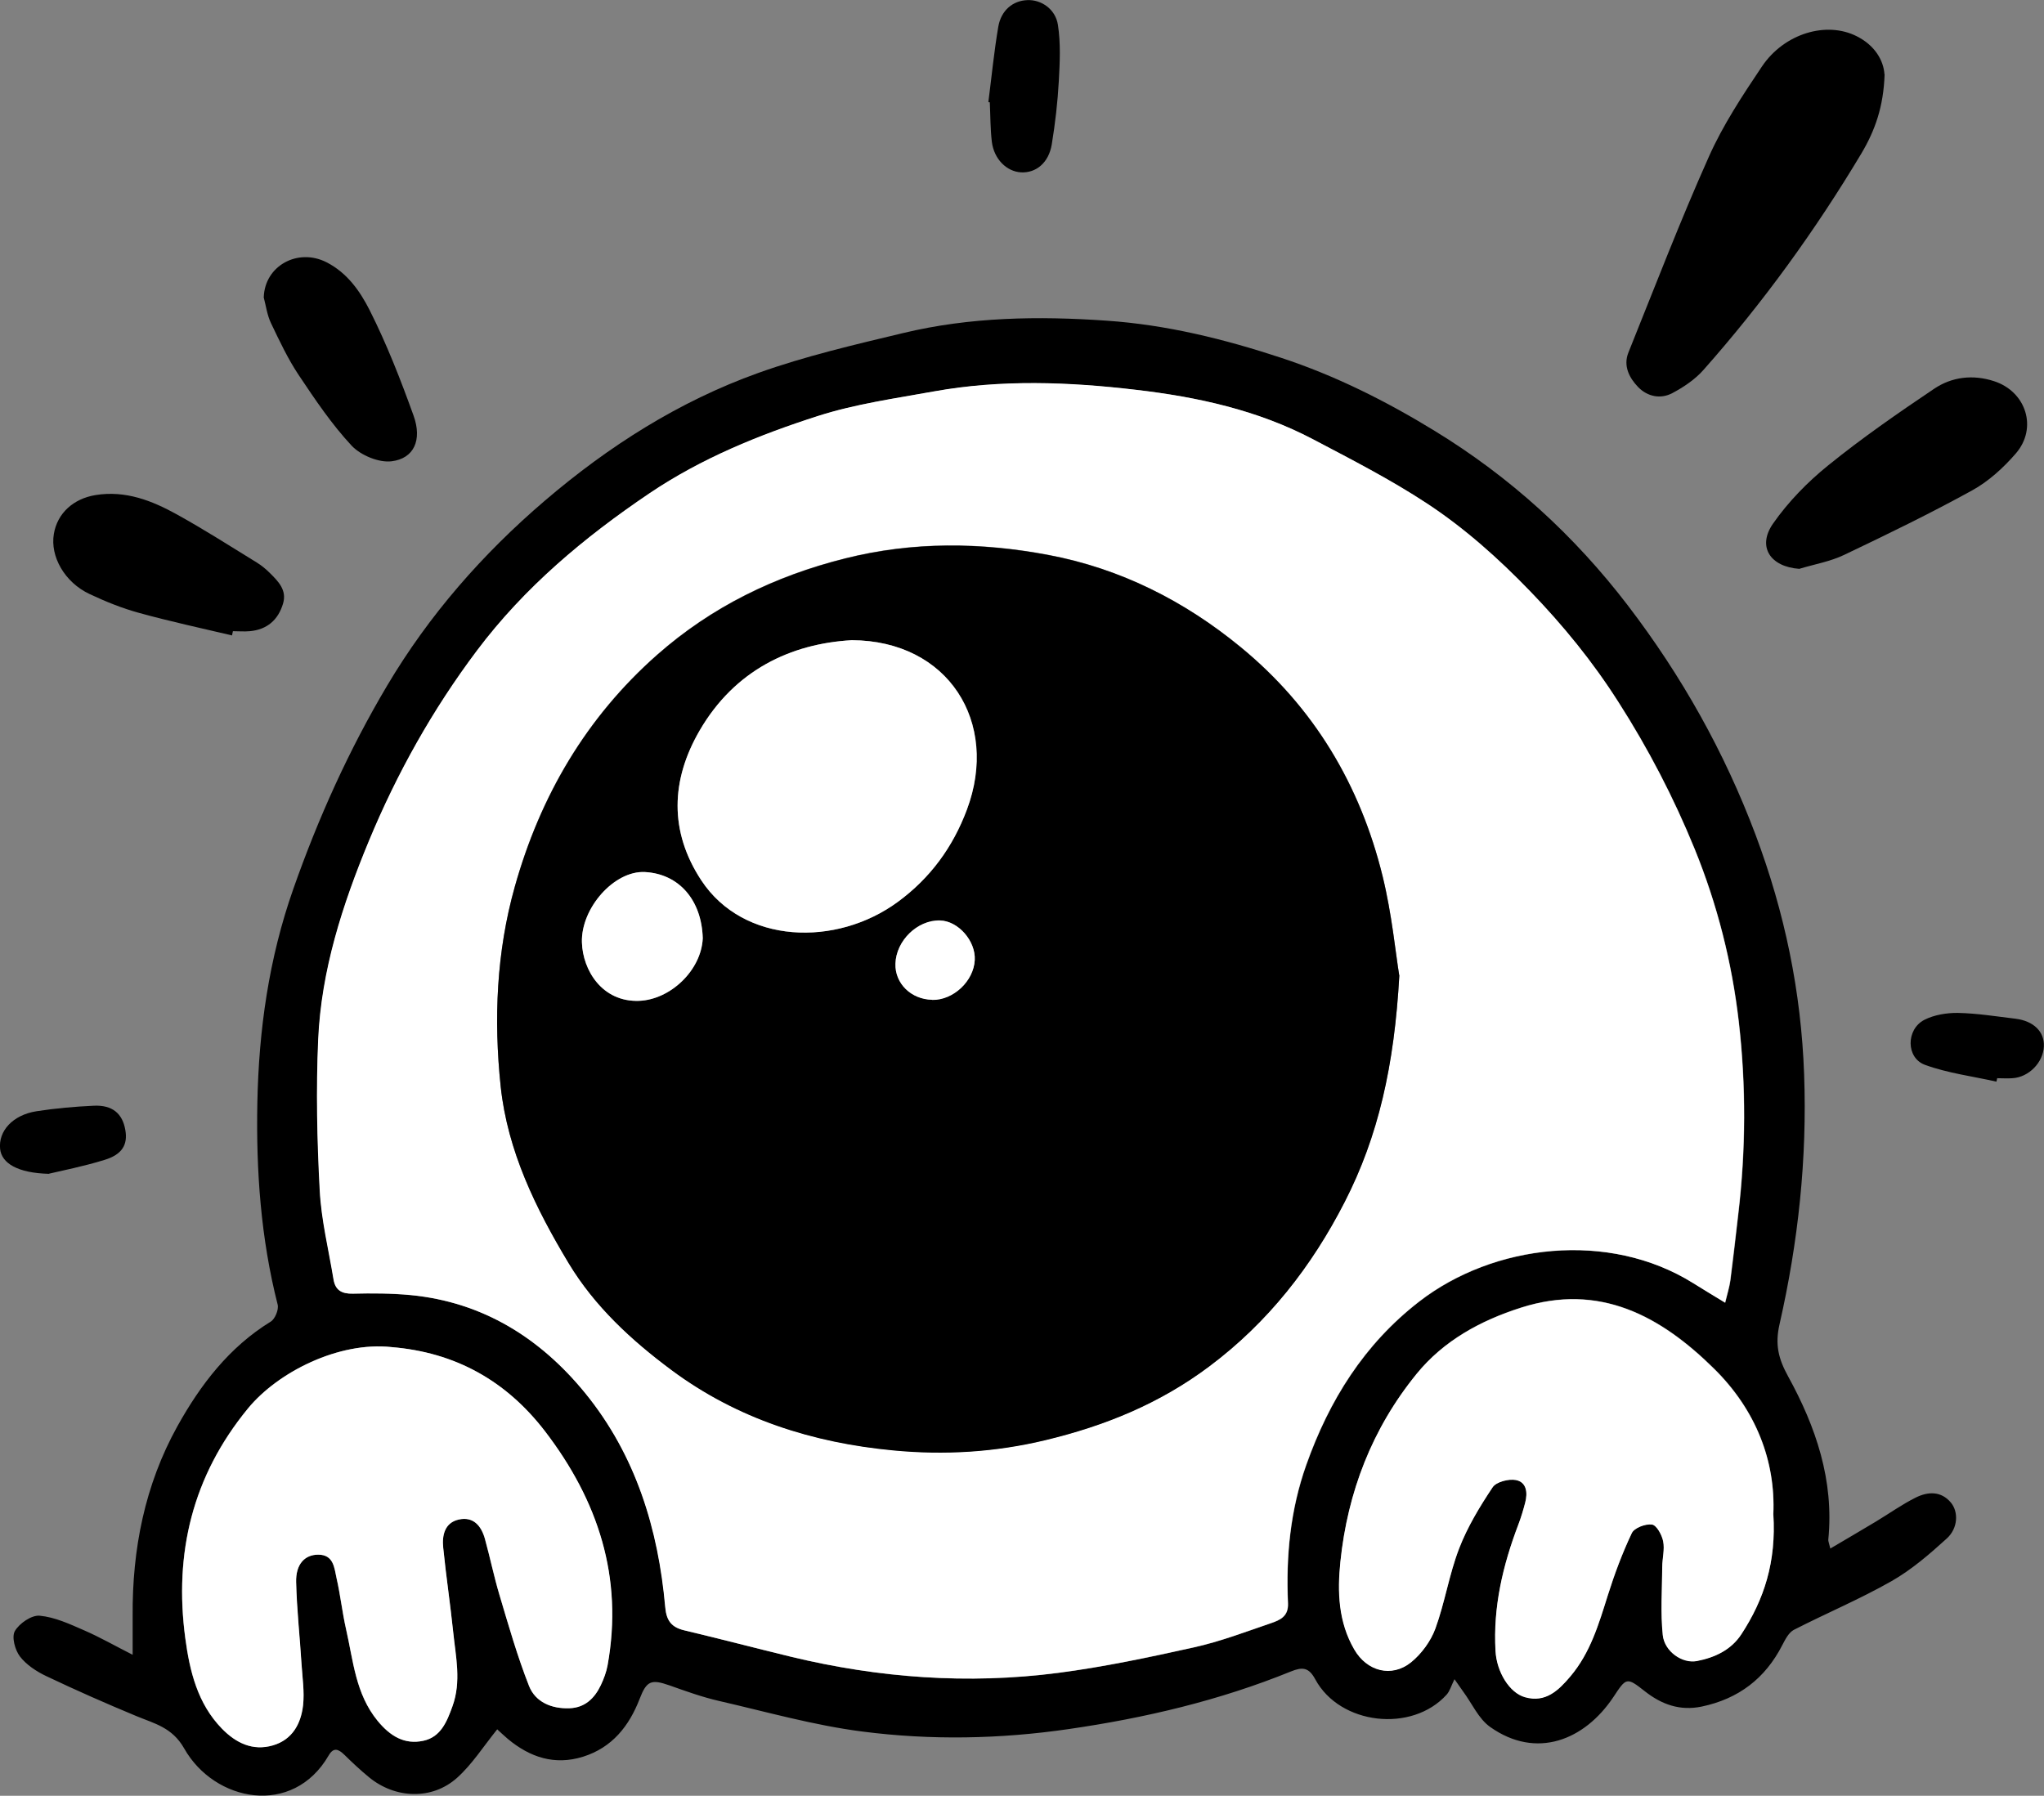<?xml version="1.0" encoding="UTF-8"?>
<svg id="Layer_1" data-name="Layer 1" xmlns="http://www.w3.org/2000/svg" viewBox="0 0 159.01 139.72">
  <rect x="0" y="0" width="159.01" height="139.72" fill="#808080" stroke="none"/>
  <defs>
    <style>
      .cls-1 {
        fill: #fff;
      }
    </style>
  </defs>
  <path d="M142.36,120.5c1.27-.75,2.42-1.42,3.55-2.1,1.05-.63,2.05-1.35,3.14-1.89,.93-.46,1.95-.51,2.71,.39,.61,.72,.57,2-.31,2.8-1.34,1.22-2.74,2.43-4.3,3.32-2.46,1.4-5.08,2.5-7.6,3.79-.4,.21-.67,.75-.9,1.19-1.33,2.6-3.41,4.18-6.27,4.78-1.69,.35-3.11-.16-4.42-1.19-1.43-1.13-1.45-1.06-2.45,.45-2.24,3.36-5.99,4.87-9.58,2.33-.91-.64-1.42-1.84-2.12-2.78-.11-.15-.22-.31-.66-.94-.25,.5-.36,.92-.61,1.2-2.7,2.99-8.3,2.36-10.22-1.19-.51-.95-1.01-.97-1.9-.61-5.56,2.26-11.35,3.62-17.28,4.48-5.36,.78-10.74,.88-16.07,.19-3.75-.48-7.44-1.53-11.14-2.38-1.31-.3-2.58-.76-3.85-1.21-1.43-.5-1.78-.35-2.32,1.05-.82,2.12-2.14,3.79-4.4,4.5-2.21,.69-4.13,.05-5.85-1.38-.32-.27-.62-.56-.83-.75-1.08,1.34-1.95,2.72-3.12,3.77-1.95,1.75-4.82,1.63-6.85-.04-.67-.55-1.3-1.14-1.92-1.75-.45-.43-.83-.62-1.22,.05-2.79,4.82-8.89,3.62-11.24-.54-.93-1.64-2.3-1.93-3.72-2.52-2.36-.98-4.7-2.01-7.01-3.11-.76-.36-1.55-.88-2.05-1.53-.38-.5-.66-1.52-.39-1.98,.35-.6,1.3-1.25,1.93-1.19,1.18,.11,2.34,.65,3.46,1.14,1.22,.53,2.37,1.19,3.77,1.9,0-1.18,0-2.1,0-3.02-.04-5.2,.95-10.2,3.48-14.76,1.79-3.22,4.02-6.15,7.26-8.14,.34-.21,.64-.94,.54-1.33-1.31-5.15-1.68-10.4-1.58-15.67,.11-5.67,.89-11.25,2.8-16.67,1.94-5.52,4.32-10.8,7.3-15.82,3.26-5.49,7.42-10.24,12.26-14.38,4.97-4.25,10.44-7.73,16.6-9.94,3.66-1.31,7.49-2.2,11.29-3.11,5.2-1.25,10.5-1.33,15.82-.96,4.66,.32,9.15,1.43,13.55,2.88,4.23,1.39,8.18,3.37,11.98,5.7,5.87,3.59,10.85,8.13,15.02,13.58,4.18,5.47,7.51,11.39,9.94,17.86,2.26,6.03,3.54,12.18,3.77,18.62,.24,6.58-.46,13.05-1.91,19.43-.37,1.61-.08,2.71,.66,4.06,2.17,3.94,3.59,8.11,3.13,12.72-.01,.11,.05,.23,.16,.69Zm-8.14-19.14c.17-.73,.33-1.22,.4-1.71,.23-1.73,.42-3.46,.62-5.19,.59-4.98,.61-9.99,.04-14.95-.53-4.6-1.67-9.11-3.43-13.44-1.63-4-3.61-7.81-5.94-11.45-1.99-3.11-4.29-5.94-6.85-8.6-2.47-2.56-5.11-4.92-8.05-6.85-2.83-1.86-5.86-3.41-8.86-4.99-4.29-2.26-8.96-3.28-13.74-3.84-5.25-.62-10.5-.82-15.73,.12-3.02,.54-6.11,.97-9.02,1.91-4.59,1.48-9.07,3.29-13.12,6.02-5.08,3.43-9.73,7.32-13.43,12.25-3.44,4.57-6.21,9.53-8.4,14.81-2.06,4.95-3.7,10.05-3.94,15.44-.18,3.9-.09,7.83,.12,11.73,.12,2.32,.7,4.61,1.07,6.92,.14,.86,.65,1.14,1.51,1.12,1.49-.03,3-.03,4.49,.11,5.64,.54,10.1,3.36,13.59,7.64,3.92,4.82,5.68,10.55,6.22,16.67,.09,1.06,.5,1.55,1.5,1.78,2.77,.65,5.52,1.38,8.28,2.05,6.84,1.65,13.77,2.16,20.74,1.26,3.56-.46,7.09-1.21,10.6-1.99,2.04-.45,4.01-1.21,5.99-1.88,.7-.24,1.37-.52,1.33-1.55-.17-3.66,.18-7.26,1.42-10.76,1.78-5.04,4.51-9.4,8.78-12.71,5.79-4.48,14.75-5.54,21.32-1.44,.76,.47,1.53,.93,2.5,1.53Zm-103.78,3.45c-4.09-.44-8.82,1.93-11.16,4.78-4.31,5.25-5.76,11.26-4.87,17.88,.34,2.55,.95,5.09,2.85,7.03,1.08,1.1,2.39,1.75,3.96,1.3,1.51-.44,2.18-1.69,2.35-3.13,.12-1.04-.05-2.12-.12-3.18-.14-2.13-.37-4.26-.42-6.39-.03-1.39,.67-2.14,1.72-2.14,1.22,0,1.25,1.05,1.43,1.85,.3,1.31,.44,2.66,.74,3.97,.56,2.45,.73,5,2.44,7.1,.98,1.2,2.09,1.88,3.57,1.56,1.34-.29,1.82-1.48,2.26-2.68,.7-1.93,.25-3.84,.06-5.76-.22-2.2-.56-4.39-.78-6.59-.09-.95,.12-1.93,1.2-2.18,1.15-.27,1.77,.49,2.05,1.51,.4,1.45,.7,2.92,1.13,4.36,.71,2.38,1.4,4.77,2.3,7.08,.5,1.26,1.76,1.78,3.14,1.73,1.21-.04,1.96-.77,2.44-1.79,.24-.49,.44-1.03,.53-1.56,1.23-6.83-.74-12.81-4.87-18.2-3.02-3.95-7-6.15-11.96-6.55Zm107.52,12.99c.18-4.11-1.34-8.09-4.6-11.31-4.18-4.13-8.93-6.7-15.03-4.76-3.14,1-6.01,2.56-8.12,5.15-3.46,4.25-5.37,9.2-5.93,14.63-.24,2.33-.15,4.68,1.08,6.81,.98,1.69,2.91,2.22,4.42,1,.82-.66,1.53-1.64,1.89-2.62,.74-2.03,1.07-4.22,1.85-6.24,.64-1.67,1.6-3.25,2.6-4.75,.28-.43,1.25-.68,1.82-.57,.83,.16,.92,.99,.72,1.75-.15,.57-.32,1.14-.53,1.7-1.21,3.18-1.98,6.43-1.78,9.86,.09,1.61,1.07,3.26,2.31,3.59,1.58,.43,2.58-.52,3.51-1.62,1.55-1.84,2.21-4.07,2.91-6.3,.52-1.65,1.13-3.29,1.87-4.85,.19-.41,1.07-.74,1.57-.67,.36,.05,.77,.8,.87,1.3,.13,.64-.06,1.33-.07,2-.02,1.77-.14,3.55,.04,5.3,.13,1.29,1.53,2.24,2.66,2.02,1.39-.27,2.66-.86,3.46-2.09,1.75-2.69,2.71-5.61,2.48-9.34Z"/>
  <path d="M146.61,5.78c-.08,2.52-.75,4.38-1.8,6.15-3.58,5.99-7.66,11.62-12.28,16.84-.66,.75-1.55,1.35-2.44,1.82-.91,.48-1.92,.27-2.64-.46-.7-.72-1.19-1.66-.77-2.7,2.05-5.09,4.02-10.23,6.26-15.24,1.1-2.47,2.62-4.77,4.13-7.02,1.74-2.58,5.02-3.54,7.37-2.35,1.4,.7,2.09,1.87,2.16,2.97Z"/>
  <path d="M139.99,44.26c-2.26-.15-3.32-1.71-2.06-3.52,1.18-1.69,2.68-3.23,4.29-4.53,2.63-2.13,5.43-4.07,8.24-5.96,1.38-.93,3.02-1.13,4.67-.59,2.49,.81,3.4,3.64,1.69,5.62-.96,1.11-2.12,2.17-3.39,2.87-3.25,1.79-6.6,3.42-9.96,5.02-1.08,.52-2.31,.73-3.47,1.08Z"/>
  <path d="M18.05,49.44c-2.41-.57-4.83-1.09-7.22-1.75-1.32-.36-2.61-.88-3.86-1.47-1.94-.91-3.08-2.92-2.78-4.68,.27-1.61,1.52-2.74,3.24-3.02,2.33-.38,4.39,.43,6.34,1.51,2.11,1.17,4.15,2.47,6.21,3.74,.37,.23,.71,.51,1.02,.82,.65,.65,1.33,1.32,1.02,2.37-.38,1.28-1.25,2.03-2.59,2.15-.43,.04-.87,0-1.31,0-.02,.11-.04,.21-.07,.32Z"/>
  <path d="M20.52,23.12c.08-2.45,2.66-3.85,4.89-2.71,1.62,.83,2.61,2.27,3.35,3.73,1.33,2.64,2.41,5.41,3.41,8.19,.69,1.91,.03,3.35-1.71,3.56-.99,.12-2.39-.46-3.1-1.21-1.55-1.66-2.84-3.58-4.11-5.48-.85-1.27-1.51-2.68-2.17-4.06-.3-.63-.39-1.35-.57-2.03Z"/>
  <path d="M76.89,7.93c.25-1.95,.44-3.91,.77-5.85,.22-1.28,1.14-2.03,2.26-2.07,1.06-.05,2.19,.68,2.38,1.93,.22,1.42,.15,2.9,.07,4.35-.09,1.65-.28,3.31-.55,4.95-.24,1.43-1.22,2.23-2.39,2.17-1.12-.06-2.1-1.03-2.27-2.37-.12-1.02-.11-2.05-.16-3.08-.04,0-.08-.01-.12-.02Z"/>
  <path d="M155.32,84.16c-1.86-.42-3.79-.66-5.57-1.31-1.48-.54-1.48-2.76-.05-3.5,.76-.39,1.74-.55,2.61-.54,1.49,.03,2.98,.27,4.47,.45,1.42,.17,2.27,1.01,2.22,2.15-.05,1.25-1.16,2.4-2.44,2.48-.39,.03-.79,0-1.19,0-.02,.09-.04,.18-.06,.27Z"/>
  <path d="M3.81,91.33c-2.45-.06-3.68-.83-3.8-1.93-.15-1.4,.98-2.65,2.83-2.94,1.48-.23,2.97-.36,4.47-.43,1.44-.06,2.22,.61,2.44,1.89,.2,1.14-.24,1.91-1.63,2.33-1.65,.51-3.35,.84-4.31,1.07Z"/>
  <path class="cls-1" d="M134.21,101.36c-.97-.59-1.74-1.05-2.5-1.53-6.57-4.1-15.53-3.05-21.32,1.44-4.27,3.31-6.99,7.67-8.78,12.71-1.24,3.5-1.58,7.1-1.42,10.76,.05,1.03-.63,1.31-1.33,1.55-1.98,.68-3.96,1.43-5.99,1.88-3.51,.78-7.04,1.53-10.6,1.99-6.98,.9-13.9,.39-20.74-1.26-2.76-.67-5.51-1.39-8.28-2.05-.99-.23-1.4-.73-1.5-1.78-.54-6.12-2.3-11.85-6.22-16.67-3.49-4.28-7.95-7.09-13.59-7.64-1.49-.14-2.99-.15-4.49-.11-.87,.02-1.37-.26-1.51-1.12-.38-2.31-.95-4.6-1.07-6.92-.21-3.9-.29-7.83-.12-11.73,.24-5.39,1.89-10.49,3.94-15.44,2.19-5.28,4.96-10.23,8.4-14.81,3.7-4.93,8.35-8.82,13.43-12.25,4.05-2.73,8.53-4.55,13.12-6.02,2.91-.93,5.99-1.36,9.02-1.91,5.23-.94,10.48-.74,15.73-.12,4.78,.56,9.44,1.58,13.74,3.84,3,1.58,6.03,3.13,8.86,4.99,2.95,1.94,5.59,4.3,8.05,6.85,2.57,2.66,4.87,5.48,6.85,8.6,2.33,3.64,4.31,7.45,5.94,11.45,1.76,4.32,2.9,8.83,3.43,13.44,.57,4.96,.55,9.96-.04,14.95-.2,1.73-.4,3.46-.62,5.19-.07,.5-.22,.98-.4,1.71Zm-25.36-25.49c-.28-1.71-.57-4.76-1.29-7.7-1.75-7.11-5.35-13.16-11.04-17.83-4.38-3.59-9.36-6.11-14.94-7.17-5.27-.99-10.57-1.06-15.85,.27-5.46,1.37-10.37,3.76-14.6,7.49-5.53,4.88-9.11,11-11.08,18.04-1.43,5.08-1.65,10.32-1.1,15.55,.53,5.03,2.72,9.49,5.29,13.75,2.02,3.36,4.88,6,8,8.31,5.11,3.8,10.99,5.66,17.25,6.25,3.96,.37,7.9,.15,11.85-.8,4.65-1.12,8.89-2.85,12.74-5.74,4.58-3.43,7.97-7.78,10.53-12.79,2.6-5.09,3.86-10.6,4.25-17.64Z"/>
  <path class="cls-1" d="M30.44,104.81c4.96,.4,8.93,2.61,11.96,6.55,4.13,5.39,6.1,11.37,4.87,18.2-.1,.54-.3,1.07-.53,1.56-.49,1.02-1.24,1.75-2.44,1.79-1.38,.05-2.64-.47-3.14-1.73-.91-2.3-1.59-4.7-2.3-7.08-.43-1.44-.73-2.91-1.13-4.36-.28-1.01-.9-1.77-2.05-1.51-1.09,.25-1.3,1.23-1.2,2.18,.22,2.2,.55,4.39,.78,6.59,.2,1.92,.64,3.83-.06,5.76-.43,1.2-.91,2.39-2.26,2.68-1.48,.32-2.59-.37-3.57-1.56-1.71-2.1-1.88-4.65-2.44-7.1-.3-1.31-.44-2.66-.74-3.97-.18-.8-.22-1.85-1.43-1.85-1.06,0-1.76,.75-1.72,2.14,.05,2.13,.29,4.26,.42,6.39,.07,1.06,.23,2.14,.12,3.18-.16,1.44-.83,2.69-2.35,3.13-1.57,.46-2.88-.19-3.96-1.3-1.9-1.95-2.51-4.49-2.85-7.03-.89-6.62,.56-12.63,4.87-17.88,2.34-2.85,7.08-5.22,11.16-4.78Z"/>
  <path class="cls-1" d="M137.95,117.81c.24,3.73-.72,6.65-2.48,9.34-.8,1.23-2.07,1.82-3.46,2.09-1.13,.22-2.52-.73-2.66-2.02-.18-1.75-.05-3.53-.04-5.3,0-.67,.2-1.36,.07-2-.1-.5-.51-1.25-.87-1.3-.5-.07-1.38,.26-1.57,.67-.74,1.56-1.35,3.2-1.87,4.85-.7,2.23-1.35,4.46-2.91,6.3-.93,1.1-1.93,2.06-3.51,1.62-1.24-.34-2.22-1.99-2.31-3.59-.2-3.43,.57-6.68,1.78-9.86,.21-.55,.38-1.12,.53-1.7,.2-.76,.11-1.59-.72-1.75-.57-.11-1.54,.14-1.82,.57-1,1.5-1.95,3.07-2.6,4.75-.78,2.02-1.11,4.21-1.85,6.24-.36,.98-1.08,1.96-1.89,2.62-1.52,1.22-3.44,.7-4.42-1-1.24-2.13-1.32-4.48-1.08-6.81,.56-5.43,2.47-10.38,5.93-14.63,2.11-2.59,4.98-4.15,8.12-5.15,6.1-1.95,10.85,.63,15.03,4.76,3.26,3.22,4.78,7.19,4.6,11.31Z"/>
  <path d="M108.86,75.88c-.39,7.05-1.64,12.55-4.25,17.64-2.56,5-5.95,9.36-10.53,12.79-3.85,2.89-8.09,4.62-12.74,5.74-3.95,.95-7.88,1.18-11.85,.8-6.26-.59-12.14-2.45-17.25-6.25-3.12-2.32-5.98-4.96-8-8.31-2.56-4.26-4.75-8.72-5.29-13.75-.55-5.23-.33-10.47,1.1-15.55,1.98-7.04,5.55-13.16,11.08-18.04,4.23-3.73,9.14-6.12,14.6-7.49,5.28-1.33,10.58-1.27,15.85-.27,5.58,1.05,10.57,3.57,14.94,7.17,5.69,4.67,9.3,10.72,11.04,17.83,.72,2.94,1.01,5.99,1.29,7.7Zm-42.6-26.07c-4.74,.27-9.1,2.33-11.84,7.04-2.23,3.84-2.37,7.83,.14,11.65,3.28,4.98,10.5,5.2,15.3,1.66,2.5-1.84,4.26-4.23,5.36-7.17,2.55-6.8-1.45-13.15-8.96-13.18Zm-11.59,23.19c-.09-2.95-1.83-5.01-4.49-5.15-2.4-.13-4.99,2.81-4.91,5.47,.06,2.17,1.58,4.66,4.45,4.55,2.44-.09,4.84-2.38,4.95-4.87Zm17.85,4.79c1.64,.03,3.22-1.46,3.31-3.1,.08-1.49-1.3-3.05-2.71-3.08-1.74-.04-3.4,1.57-3.46,3.36-.05,1.54,1.22,2.79,2.86,2.81Z"/>
  <path class="cls-1" d="M66.26,49.81c7.5,.03,11.5,6.38,8.96,13.18-1.1,2.94-2.86,5.33-5.36,7.17-4.8,3.54-12.02,3.31-15.3-1.66-2.51-3.81-2.37-7.8-.14-11.65,2.73-4.71,7.1-6.77,11.84-7.04Z"/>
  <path class="cls-1" d="M54.67,73c-.11,2.49-2.51,4.77-4.95,4.87-2.87,.11-4.39-2.38-4.45-4.55-.08-2.66,2.51-5.6,4.91-5.47,2.66,.15,4.41,2.2,4.49,5.15Z"/>
  <path class="cls-1" d="M72.52,77.79c-1.64-.03-2.91-1.27-2.86-2.81,.05-1.79,1.71-3.41,3.46-3.36,1.42,.03,2.79,1.59,2.71,3.08-.08,1.64-1.67,3.13-3.31,3.1Z"/>
</svg>